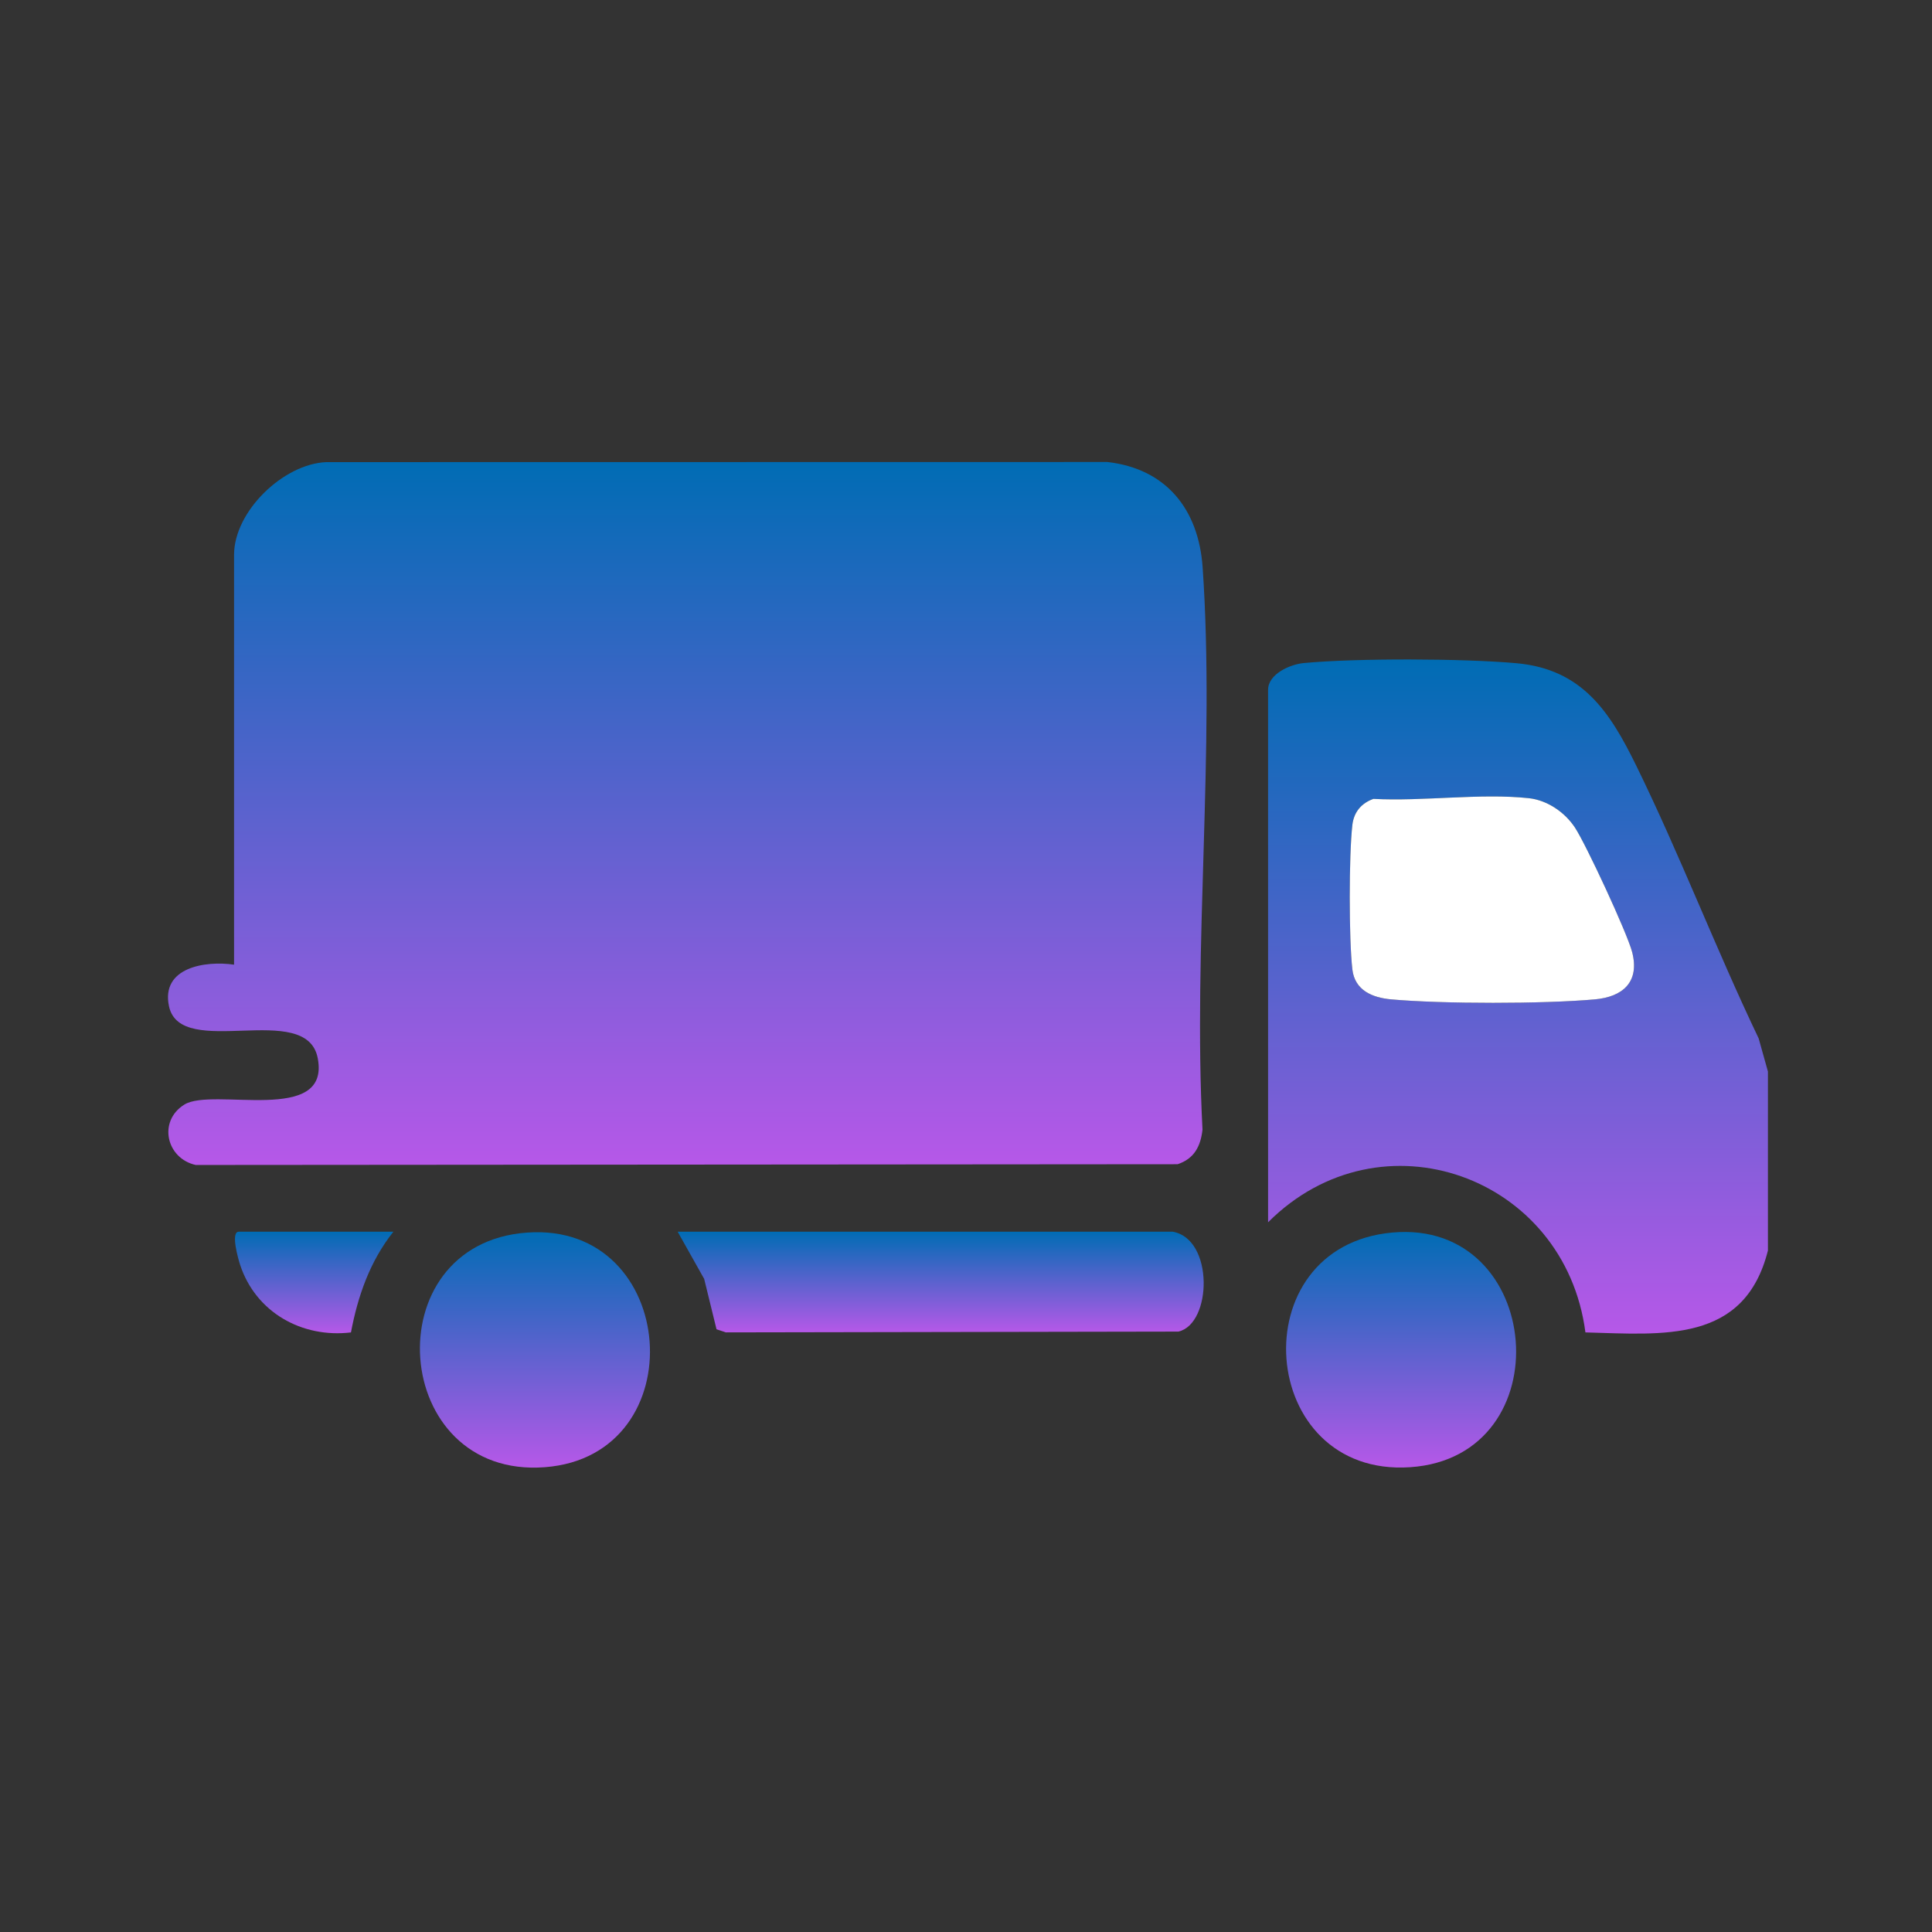 <svg width="92" height="92" viewBox="0 0 92 92" fill="none" xmlns="http://www.w3.org/2000/svg">
<rect x="0" y="0" width="92" height="92" fill="#333333" stroke="none"/>
<mask id="mask0_7131_611" style="mask-type:alpha" maskUnits="userSpaceOnUse" x="0" y="0" width="92" height="92">
<rect width="92" height="92" fill="white"/>
</mask>
<g mask="url(#mask0_7131_611)">
<path d="M84.187 51.023V59.549C83.07 63.979 79.193 63.546 75.496 63.448C74.527 56.002 65.751 52.833 60.385 58.204V32.85C60.385 32.091 61.44 31.633 62.09 31.573C64.614 31.337 69.676 31.354 72.209 31.581C75.35 31.863 76.667 33.907 77.917 36.461C80 40.711 81.703 45.176 83.746 49.448L84.187 51.025V51.023ZM65.401 38.042C64.829 38.246 64.471 38.665 64.399 39.279C64.232 40.719 64.23 44.728 64.399 46.167C64.516 47.158 65.347 47.51 66.255 47.59C68.702 47.807 73.489 47.807 75.938 47.59C77.277 47.47 78.09 46.758 77.72 45.336C77.488 44.44 75.524 40.208 74.994 39.403C74.513 38.677 73.68 38.106 72.808 38.01C70.506 37.76 67.75 38.17 65.401 38.042Z" fill="url(#paint0_linear_7131_611)"/>
<path d="M11.146 45.937V26.418C11.146 24.348 13.495 22.09 15.536 22.006L52.729 22C55.529 22.316 57.075 24.25 57.268 27.01C57.868 35.68 56.805 45.048 57.262 53.791C57.173 54.59 56.865 55.179 56.076 55.439L9.321 55.475C7.922 55.167 7.511 53.395 8.773 52.602C10.126 51.75 15.748 53.595 15.13 50.388C14.596 47.606 8.608 50.499 8.049 47.924C7.648 46.065 9.78 45.736 11.146 45.937Z" fill="url(#paint1_linear_7131_611)"/>
<path d="M55.847 58.653C57.813 59.003 57.714 63.047 56.114 63.409L34.567 63.447L34.12 63.299L33.532 60.899L32.27 58.653H55.847Z" fill="url(#paint2_linear_7131_611)"/>
<path d="M25.099 58.694C32.335 58.175 33.14 69.319 25.944 69.867C18.583 70.426 17.772 59.22 25.099 58.694Z" fill="url(#paint3_linear_7131_611)"/>
<path d="M66.303 58.692C73.533 58.041 74.451 69.373 67.152 69.867C59.85 70.362 59.025 59.347 66.303 58.692Z" fill="url(#paint4_linear_7131_611)"/>
<path d="M18.733 58.653C17.62 60.052 17.042 61.703 16.712 63.449C14.379 63.727 12.181 62.494 11.435 60.232C11.35 59.972 10.968 58.653 11.37 58.653H18.733Z" fill="url(#paint5_linear_7131_611)"/>
<path d="M65.401 38.042C67.75 38.17 70.507 37.76 72.808 38.01C73.68 38.106 74.513 38.676 74.994 39.403C75.526 40.208 77.49 44.441 77.721 45.336C78.09 46.761 77.277 47.472 75.938 47.59C73.49 47.808 68.704 47.808 66.256 47.59C65.347 47.51 64.515 47.158 64.399 46.167C64.231 44.728 64.232 40.72 64.399 39.279C64.471 38.666 64.829 38.246 65.401 38.042Z" fill="white"/>
</g>
<defs>
<linearGradient id="paint0_linear_7131_611" x1="72.286" y1="31.403" x2="72.286" y2="63.506" gradientUnits="userSpaceOnUse">
<stop stop-color="#006CB4"/>
<stop offset="1" stop-color="#B658E8"/>
</linearGradient>
<linearGradient id="paint1_linear_7131_611" x1="32.728" y1="22" x2="32.728" y2="55.475" gradientUnits="userSpaceOnUse">
<stop stop-color="#006CB4"/>
<stop offset="1" stop-color="#B658E8"/>
</linearGradient>
<linearGradient id="paint2_linear_7131_611" x1="44.794" y1="58.653" x2="44.794" y2="63.447" gradientUnits="userSpaceOnUse">
<stop stop-color="#006CB4"/>
<stop offset="1" stop-color="#B658E8"/>
</linearGradient>
<linearGradient id="paint3_linear_7131_611" x1="25.474" y1="58.677" x2="25.474" y2="69.887" gradientUnits="userSpaceOnUse">
<stop stop-color="#006CB4"/>
<stop offset="1" stop-color="#B658E8"/>
</linearGradient>
<linearGradient id="paint4_linear_7131_611" x1="66.719" y1="58.665" x2="66.719" y2="69.883" gradientUnits="userSpaceOnUse">
<stop stop-color="#006CB4"/>
<stop offset="1" stop-color="#B658E8"/>
</linearGradient>
<linearGradient id="paint5_linear_7131_611" x1="14.961" y1="58.653" x2="14.961" y2="63.488" gradientUnits="userSpaceOnUse">
<stop stop-color="#006CB4"/>
<stop offset="1" stop-color="#B658E8"/>
</linearGradient>
</defs>
</svg>

